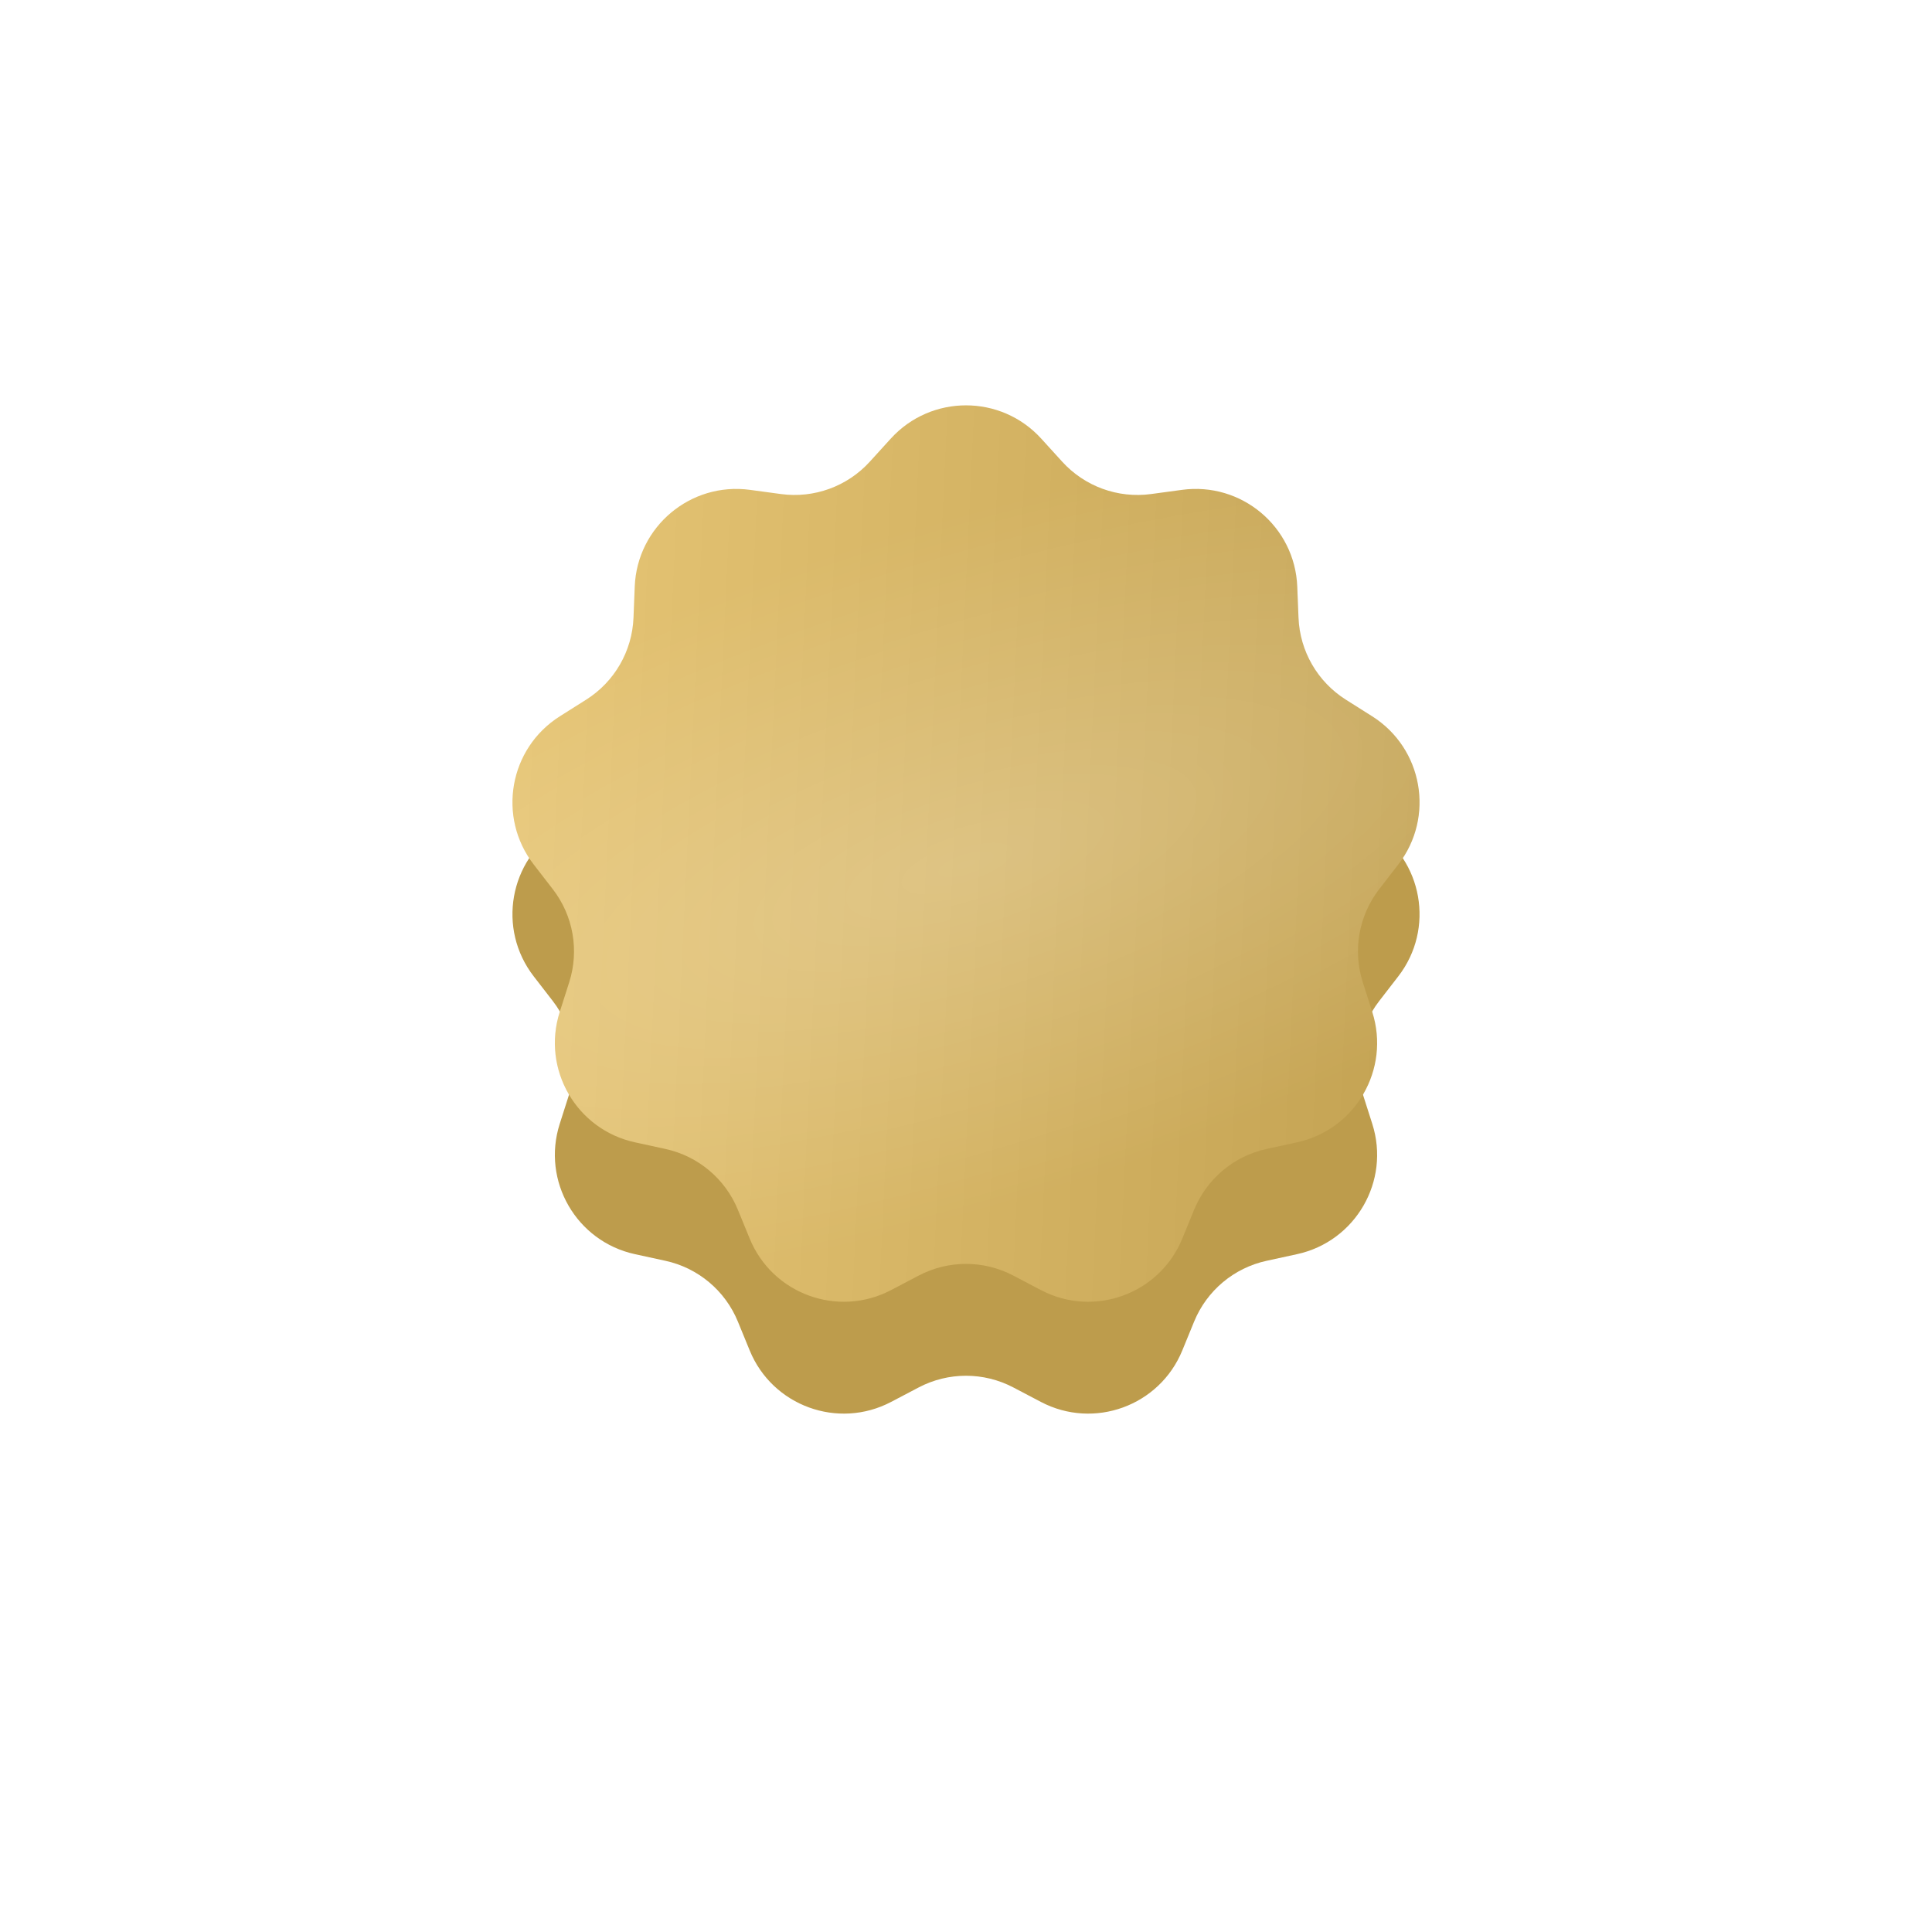 <svg width="190" height="190" viewBox="0 0 190 190" fill="none" xmlns="http://www.w3.org/2000/svg">
<g filter="url(#filter0_d_720_3)">
<path d="M87.602 44.135C91.569 39.773 98.431 39.773 102.398 44.135L104.462 46.405C106.675 48.838 109.943 50.028 113.203 49.586L116.243 49.174C122.086 48.383 127.343 52.793 127.577 58.685L127.7 61.75C127.831 65.037 129.57 68.049 132.351 69.806L134.944 71.444C139.929 74.594 141.121 81.351 137.513 86.016L135.637 88.443C133.624 91.045 133.021 94.47 134.022 97.603L134.955 100.525C136.749 106.142 133.319 112.085 127.557 113.339L124.56 113.992C121.345 114.692 118.681 116.927 117.434 119.971L116.271 122.809C114.035 128.266 107.587 130.613 102.366 127.87L99.651 126.444C96.739 124.914 93.261 124.914 90.349 126.444L87.634 127.87C82.413 130.613 75.965 128.266 73.729 122.809L72.566 119.971C71.319 116.927 68.655 114.692 65.441 113.992L62.443 113.339C56.681 112.085 53.251 106.142 55.045 100.525L55.978 97.603C56.98 94.47 56.376 91.045 54.363 88.443L52.487 86.016C48.879 81.351 50.071 74.594 55.056 71.444L57.649 69.806C60.43 68.049 62.169 65.037 62.3 61.75L62.422 58.685C62.657 52.793 67.914 48.383 73.757 49.174L76.797 49.586C80.057 50.028 83.325 48.838 85.538 46.405L87.602 44.135Z" fill="#BD9C4C"/>
</g>
<path d="M87.602 43.135C91.569 38.773 98.431 38.773 102.398 43.135L104.462 45.405C106.675 47.838 109.943 49.028 113.203 48.586L116.243 48.174C122.086 47.383 127.343 51.793 127.577 57.685L127.7 60.75C127.831 64.037 129.57 67.049 132.351 68.806L134.944 70.444C139.929 73.594 141.121 80.351 137.513 85.016L135.637 87.443C133.624 90.045 133.021 93.47 134.022 96.603L134.955 99.525C136.749 105.142 133.319 111.085 127.557 112.339L124.56 112.992C121.345 113.692 118.681 115.927 117.434 118.971L116.271 121.809C114.035 127.266 107.587 129.613 102.366 126.87L99.651 125.444C96.739 123.914 93.261 123.914 90.349 125.444L87.634 126.87C82.413 129.613 75.965 127.266 73.729 121.809L72.566 118.971C71.319 115.927 68.655 113.692 65.441 112.992L62.443 112.339C56.681 111.085 53.251 105.142 55.045 99.525L55.978 96.603C56.98 93.47 56.376 90.045 54.363 87.443L52.487 85.016C48.879 80.351 50.071 73.594 55.056 70.444L57.649 68.806C60.43 67.049 62.169 64.037 62.3 60.75L62.422 57.685C62.657 51.793 67.914 47.383 73.757 48.174L76.797 48.586C80.057 49.028 83.325 47.838 85.538 45.405L87.602 43.135Z" fill="url(#paint0_linear_720_3)"/>
<path d="M87.602 43.135C91.569 38.773 98.431 38.773 102.398 43.135L104.462 45.405C106.675 47.838 109.943 49.028 113.203 48.586L116.243 48.174C122.086 47.383 127.343 51.793 127.577 57.685L127.7 60.75C127.831 64.037 129.57 67.049 132.351 68.806L134.944 70.444C139.929 73.594 141.121 80.351 137.513 85.016L135.637 87.443C133.624 90.045 133.021 93.47 134.022 96.603L134.955 99.525C136.749 105.142 133.319 111.085 127.557 112.339L124.56 112.992C121.345 113.692 118.681 115.927 117.434 118.971L116.271 121.809C114.035 127.266 107.587 129.613 102.366 126.87L99.651 125.444C96.739 123.914 93.261 123.914 90.349 125.444L87.634 126.87C82.413 129.613 75.965 127.266 73.729 121.809L72.566 118.971C71.319 115.927 68.655 113.692 65.441 112.992L62.443 112.339C56.681 111.085 53.251 105.142 55.045 99.525L55.978 96.603C56.98 93.47 56.376 90.045 54.363 87.443L52.487 85.016C48.879 80.351 50.071 73.594 55.056 70.444L57.649 68.806C60.43 67.049 62.169 64.037 62.3 60.75L62.422 57.685C62.657 51.793 67.914 47.383 73.757 48.174L76.797 48.586C80.057 49.028 83.325 47.838 85.538 45.405L87.602 43.135Z" fill="url(#paint1_radial_720_3)" fill-opacity="0.2"/>
<defs>
<filter id="filter0_d_720_3" x="0.396" y="0.863" width="189.208" height="188.158" filterUnits="userSpaceOnUse" color-interpolation-filters="sRGB">
<feFlood flood-opacity="0" result="BackgroundImageFix"/>
<feColorMatrix in="SourceAlpha" type="matrix" values="0 0 0 0 0 0 0 0 0 0 0 0 0 0 0 0 0 0 127 0" result="hardAlpha"/>
<feOffset dy="10"/>
<feGaussianBlur stdDeviation="25"/>
<feComposite in2="hardAlpha" operator="out"/>
<feColorMatrix type="matrix" values="0 0 0 0 0.914 0 0 0 0 0.784 0 0 0 0 0.471 0 0 0 0.5 0"/>
<feBlend mode="normal" in2="BackgroundImageFix" result="effect1_dropShadow_720_3"/>
<feBlend mode="normal" in="SourceGraphic" in2="effect1_dropShadow_720_3" result="shape"/>
</filter>
<linearGradient id="paint0_linear_720_3" x1="45" y1="35" x2="149.483" y2="39.926" gradientUnits="userSpaceOnUse">
<stop stop-color="#E9C878"/>
<stop offset="1" stop-color="#C1A050"/>
</linearGradient>
<radialGradient id="paint1_radial_720_3" cx="0" cy="0" r="1" gradientUnits="userSpaceOnUse" gradientTransform="translate(95 85) rotate(-108.041) scale(33.212 97.586)">
<stop stop-color="white"/>
<stop offset="1" stop-color="white" stop-opacity="0"/>
</radialGradient>
</defs>
</svg>

